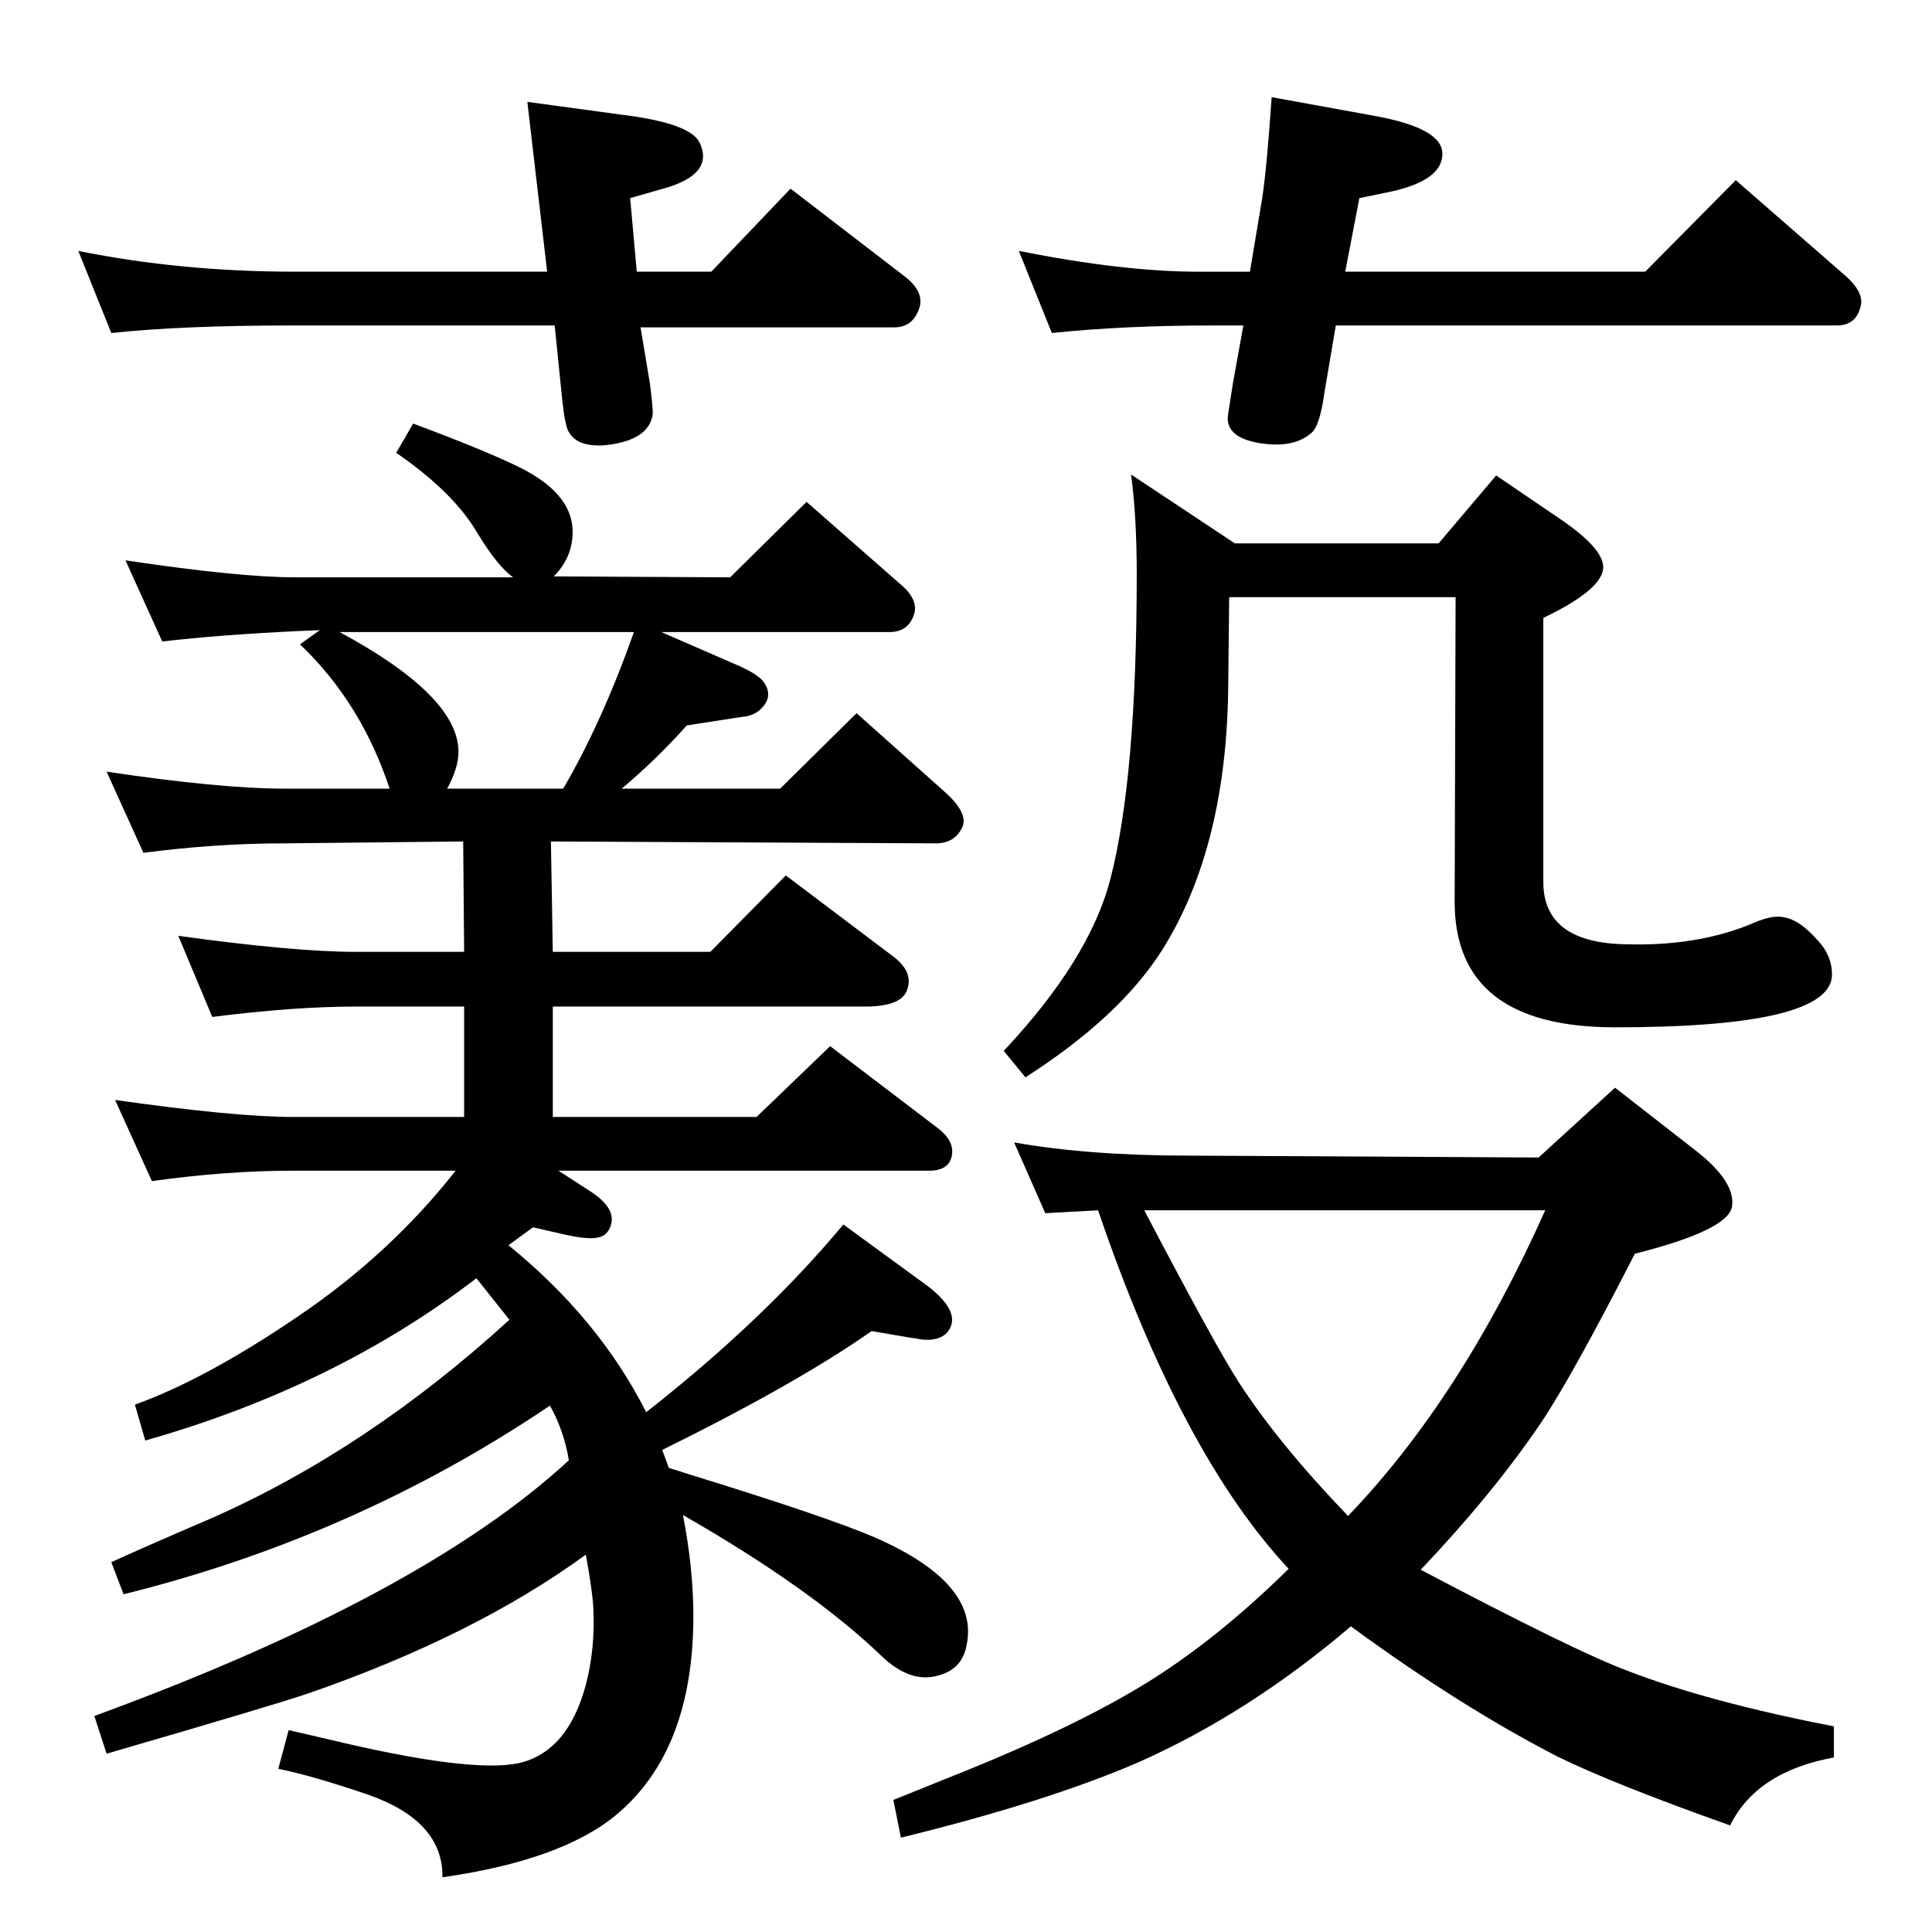 <?xml version="1.0" standalone="no"?>
<!DOCTYPE svg PUBLIC "-//W3C//DTD SVG 1.1//EN" "http://www.w3.org/Graphics/SVG/1.1/DTD/svg11.dtd" >
<svg xmlns="http://www.w3.org/2000/svg" xmlns:xlink="http://www.w3.org/1999/xlink" version="1.1" viewBox="0 0 2048 2048">
  <g transform="matrix(1 0 0 -1 0 2048)">
   <path fill="currentColor"
d="M491 1156l-190 -2q-72 0 -149 -10l-39 86q121 -18 188 -18h112q-30 91 -95 153l21 15l-24 -1q-83 -4 -143 -11l-39 86q121 -18 180 -18h231q-16 11 -38 47q-25 43 -86 85l18 31q75 -28 112 -46q55 -27 57 -66q1 -29 -20 -50l187 -1l81 80l98 -86q21 -17 16 -33
q-6 -19 -26 -19h-242l85 -37q15 -7 22 -14q14 -17 -3 -32q-7 -6 -19 -7l-58 -9q-32 -36 -69 -67h168l81 80l93 -83q26 -23 19 -38q-8 -17 -28 -17l-408 2l2 -117h167l80 81l114 -86q21 -16 15 -34q-5 -19 -45 -19h-331v-117h216l78 75l113 -86q19 -14 16 -30t-24 -16h-393
l34 -22q26 -17 22 -34q-3 -13 -15 -15q-10 -2 -33 3l-35 8l-26 -19q96 -78 146 -177q125 98 209 199l89 -65q34 -26 24 -45q-7 -14 -30 -12q-4 1 -12 2l-41 7q-80 -56 -222 -126l7 -19l22 -7q146 -45 197 -67q109 -48 97 -112q-4 -27 -30 -34q-30 -9 -61 21q-74 71 -210 149
q11 -57 11 -107q0 -143 -82 -211q-58 -48 -184 -66q1 60 -80 88q-59 20 -94 27l11 41l39 -9q153 -37 205 -26q52 12 71 83q10 38 8 81q-1 19 -8 57q-118 -86 -294 -147q-35 -12 -214 -64l-13 40q347 127 503 271q-5 31 -20 58q-206 -139 -452 -200l-13 34q28 13 107 47
q165 73 315 210l-35 44q-150 -115 -351 -172l-11 38q75 27 172 93q98 66 168 155h-173q-70 0 -149 -11l-39 86q127 -18 188 -18h182v117h-115q-65 0 -152 -11l-36 86q123 -17 188 -17h115zM597 1212q41 70 75 166h-312q126 -68 126 -127q0 -17 -12 -39h123zM1506 384
q165 -87 219 -107q85 -33 219 -59v-33q-82 -15 -110 -72q-124 44 -183 73q-103 53 -219 138q-108 -92 -225 -144q-97 -42 -252 -80l-8 40q35 14 52 21q150 59 232 113q67 44 135 111q-114 122 -202 380l-56 -3l-33 75q79 -14 185 -14l371 -2l81 74l86 -67q42 -33 38 -59
q-4 -25 -103 -50q-67 -131 -100 -180q-51 -75 -127 -155zM1213 765q76 -145 100 -182q42 -65 116 -142q120 125 209 324h-425zM1525 1472l61 72l72 -49q37 -26 41 -44q6 -25 -63 -58v-280q0 -65 89 -66q73 -2 130 21q22 10 34 8q18 -2 38 -25q15 -16 15 -36q0 -56 -230 -56
q-170 0 -170 133l1 323h-151v0h-89l-1 -91q-1 -173 -70 -283q-45 -71 -145 -135l-23 28q91 97 113 182q28 108 28 324q0 60 -6 105l110 -73h216zM1426 1760h318l96 97l117 -102q20 -18 15 -33q-5 -19 -25 -19h-531l-12 -71q-5 -36 -14 -43q-18 -16 -53 -11q-40 6 -35 32
l5 32l11 61h-32q-95 0 -171 -8l-35 87q111 -22 190 -22h55l13 78q5 33 10 107l110 -20q71 -13 71 -40q0 -28 -54 -40l-34 -7zM679 1701l10 -60q3 -24 3 -31q-3 -29 -51 -34q-29 -2 -38 14q-4 6 -7 34l-8 79h-278q-117 0 -192 -8l-35 87q109 -22 230 -22h267l-21 180l103 -14
q71 -9 80 -30q15 -33 -39 -48l-35 -10l7 -78h79l84 88l121 -93q22 -17 15 -35q-7 -19 -26 -19h-269z" />
  </g>

</svg>
